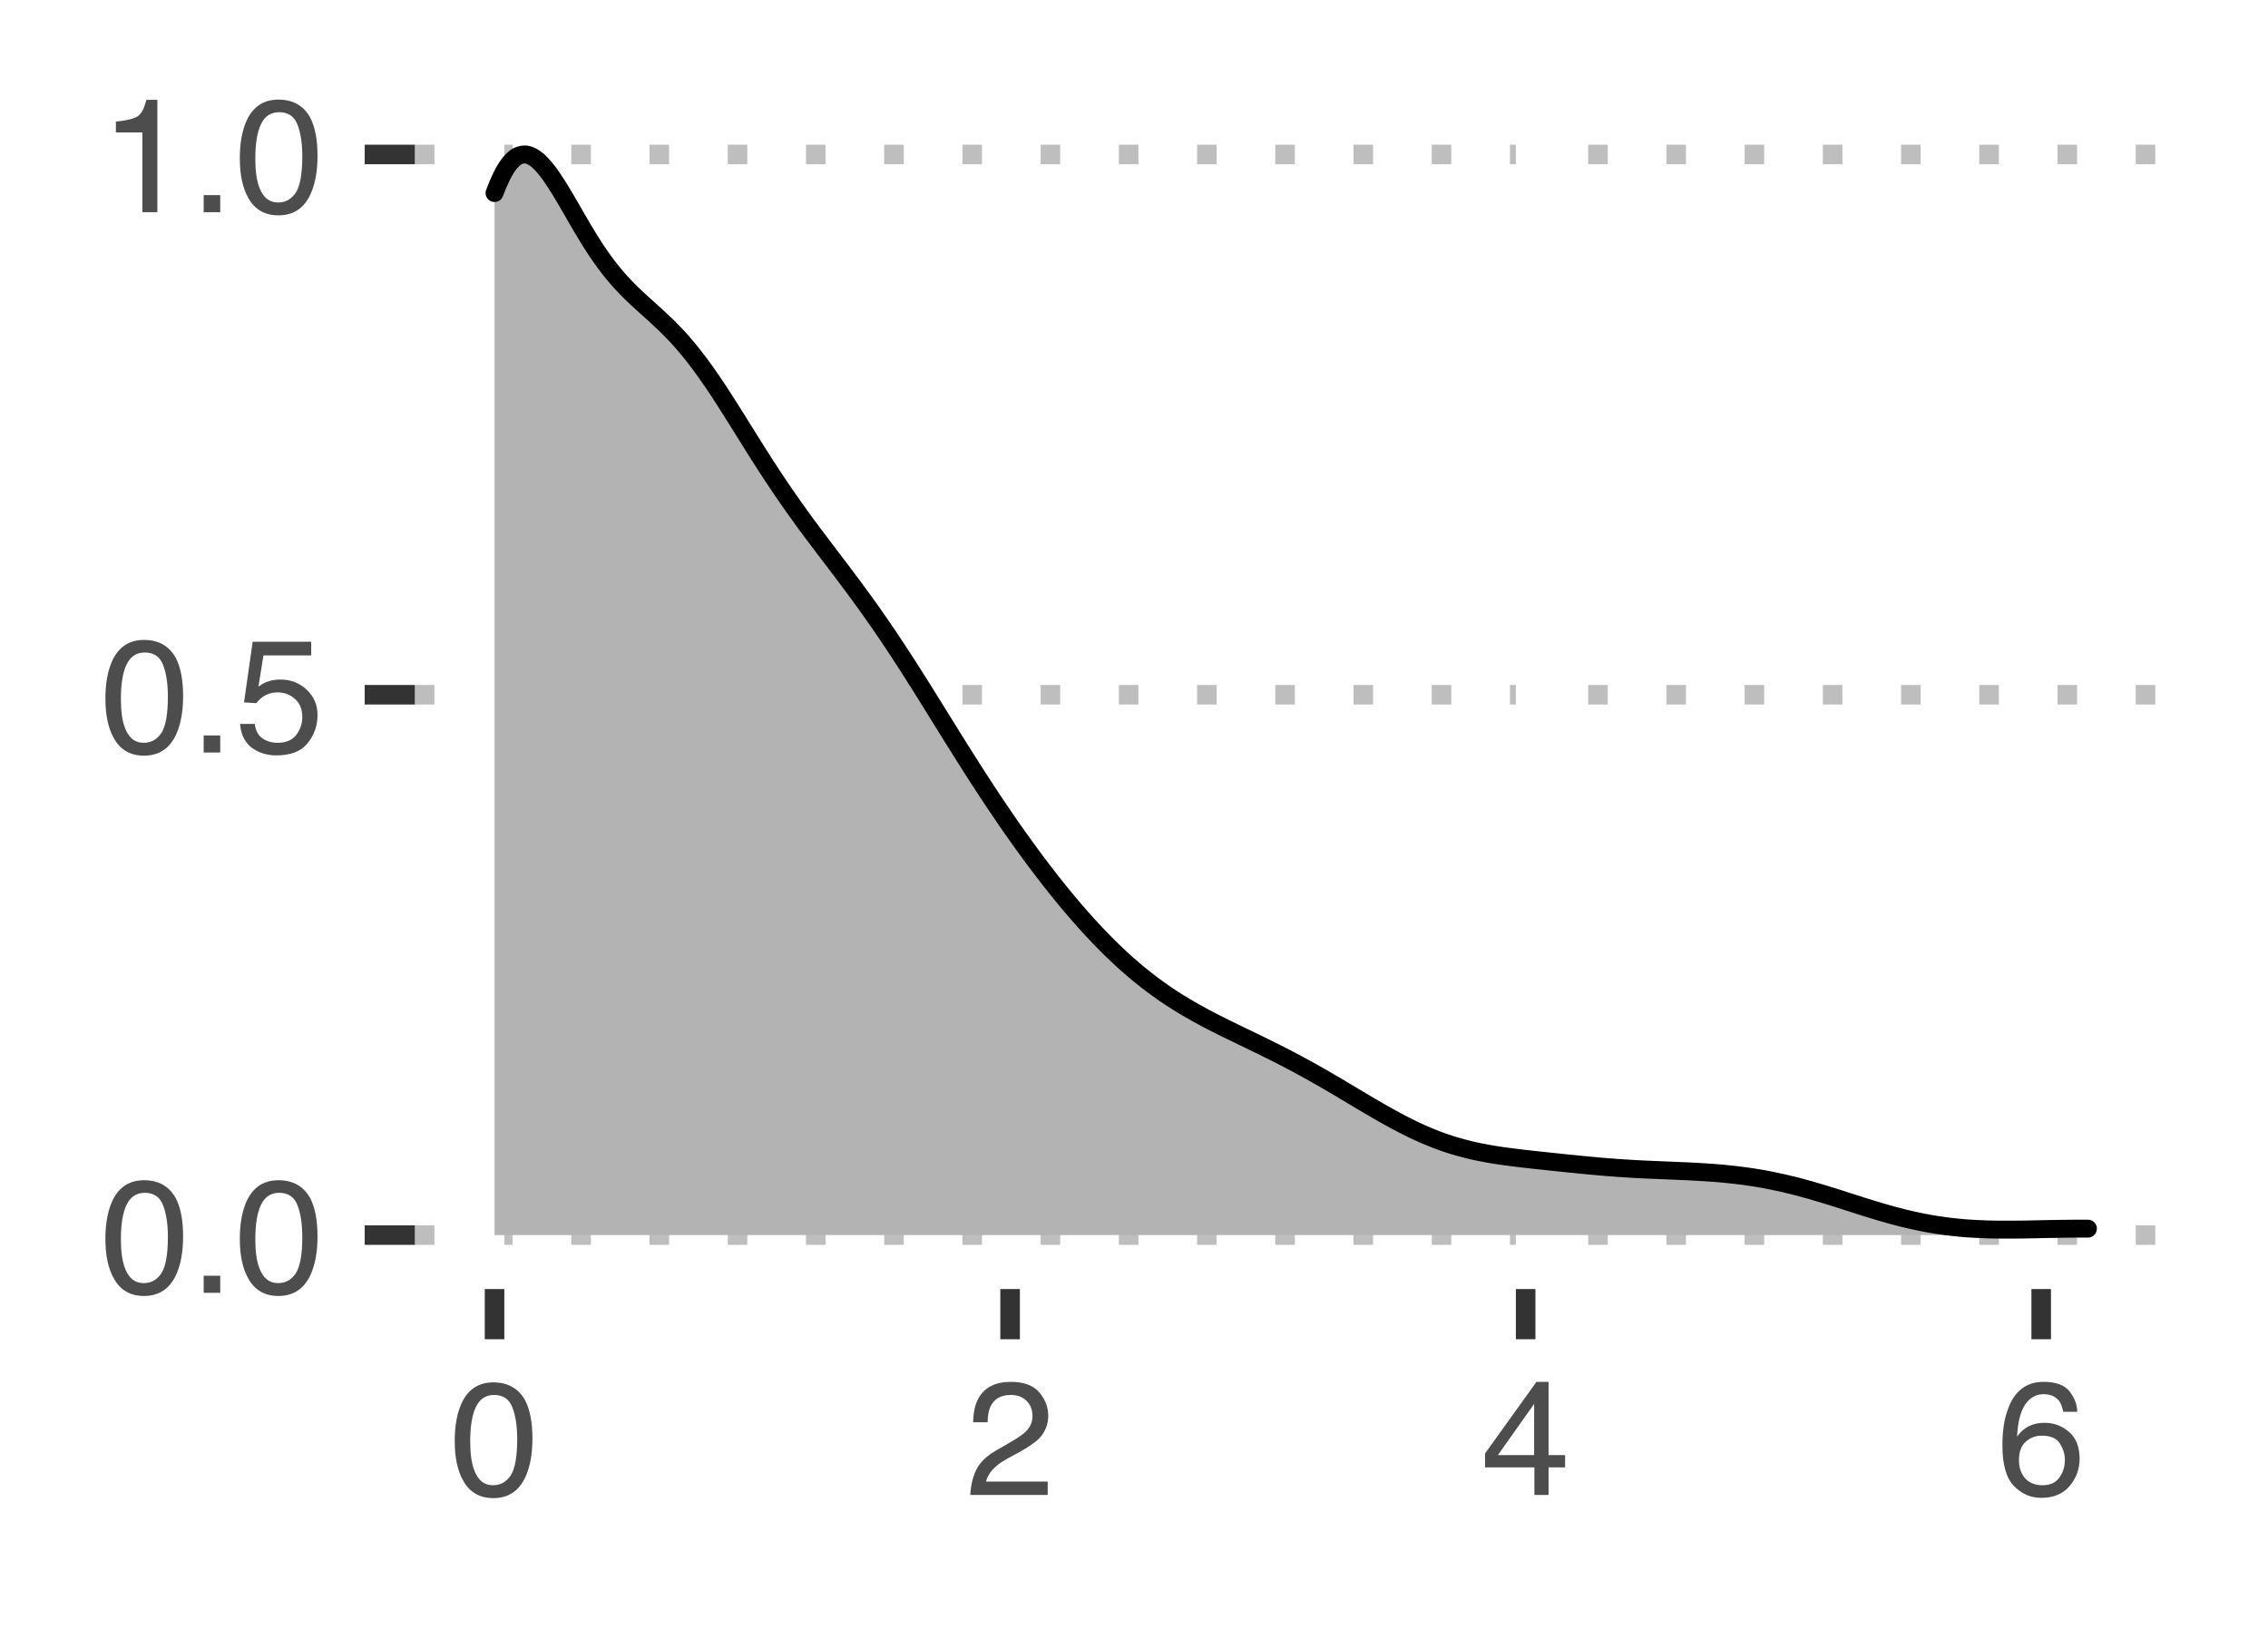 <?xml version="1.0" encoding="UTF-8" standalone="no"?>
<svg
   xmlns:dc="http://purl.org/dc/elements/1.1/"
   xmlns:cc="http://creativecommons.org/ns#"
   xmlns:rdf="http://www.w3.org/1999/02/22-rdf-syntax-ns#"
   xmlns:svg="http://www.w3.org/2000/svg"
   xmlns="http://www.w3.org/2000/svg"
   xmlns:xlink="http://www.w3.org/1999/xlink"
   xmlns:sodipodi="http://sodipodi.sourceforge.net/DTD/sodipodi-0.dtd"
   xmlns:inkscape="http://www.inkscape.org/namespaces/inkscape"
   width="135pt"
   height="97pt"
   viewBox="0 0 135 97"
   version="1.1"
   id="svg186"
   sodipodi:docname="Original_ROS1.svg"
   inkscape:export-filename="/Users/jonas/Downloads/Original_ROS1.png"
   inkscape:export-xdpi="533.69073"
   inkscape:export-ydpi="533.69073"
   inkscape:version="0.92.2 5c3e80d, 2017-08-06">
  <sodipodi:namedview
     pagecolor="#ffffff"
     bordercolor="#666666"
     borderopacity="1"
     objecttolerance="10"
     gridtolerance="10"
     guidetolerance="10"
     inkscape:pageopacity="0"
     inkscape:pageshadow="2"
     inkscape:window-width="748"
     inkscape:window-height="480"
     id="namedview188"
     showgrid="false"
     inkscape:zoom="1.8"
     inkscape:cx="90"
     inkscape:cy="64.666667"
     inkscape:window-x="0"
     inkscape:window-y="0"
     inkscape:window-maximized="0"
     inkscape:current-layer="svg186" />
  <defs
     id="defs67">
    <g
       id="g26">
      <symbol
         overflow="visible"
         id="glyph0-0">
        <path
           style="stroke:none;"
           d="M 0.312 0 L 0.312 -6.875 L 5.766 -6.875 L 5.766 0 Z M 4.906 -0.859 L 4.906 -6.016 L 1.172 -6.016 L 1.172 -0.859 Z M 4.906 -0.859 "
           id="path2" />
      </symbol>
      <symbol
         overflow="visible"
         id="glyph0-1">
        <path
           style="stroke:none;"
           d="M 2.594 -6.703 C 3.457 -6.703 4.086 -6.348 4.484 -5.641 C 4.773 -5.086 4.922 -4.328 4.922 -3.359 C 4.922 -2.453 4.785 -1.695 4.516 -1.094 C 4.129 -0.238 3.488 0.188 2.594 0.188 C 1.781 0.188 1.18 -0.16 0.797 -0.859 C 0.461 -1.453 0.297 -2.238 0.297 -3.219 C 0.297 -3.977 0.395 -4.633 0.594 -5.188 C 0.957 -6.195 1.625 -6.703 2.594 -6.703 Z M 2.578 -0.578 C 3.016 -0.578 3.363 -0.77 3.625 -1.156 C 3.883 -1.551 4.016 -2.273 4.016 -3.328 C 4.016 -4.086 3.922 -4.711 3.734 -5.203 C 3.547 -5.703 3.18 -5.953 2.641 -5.953 C 2.148 -5.953 1.789 -5.719 1.562 -5.25 C 1.332 -4.781 1.219 -4.094 1.219 -3.188 C 1.219 -2.5 1.289 -1.945 1.438 -1.531 C 1.656 -0.895 2.035 -0.578 2.578 -0.578 Z M 2.578 -0.578 "
           id="path5" />
      </symbol>
      <symbol
         overflow="visible"
         id="glyph0-2">
        <path
           style="stroke:none;"
           d="M 0.812 -1.016 L 1.797 -1.016 L 1.797 0 L 0.812 0 Z M 0.812 -1.016 "
           id="path8" />
      </symbol>
      <symbol
         overflow="visible"
         id="glyph0-3">
        <path
           style="stroke:none;"
           d="M 1.188 -1.703 C 1.238 -1.223 1.461 -0.895 1.859 -0.719 C 2.055 -0.625 2.285 -0.578 2.547 -0.578 C 3.047 -0.578 3.414 -0.734 3.656 -1.047 C 3.895 -1.367 4.016 -1.723 4.016 -2.109 C 4.016 -2.578 3.867 -2.938 3.578 -3.188 C 3.297 -3.445 2.957 -3.578 2.562 -3.578 C 2.27 -3.578 2.02 -3.52 1.812 -3.406 C 1.602 -3.289 1.426 -3.133 1.281 -2.938 L 0.547 -2.984 L 1.062 -6.594 L 4.547 -6.594 L 4.547 -5.781 L 1.703 -5.781 L 1.406 -3.922 C 1.562 -4.035 1.711 -4.125 1.859 -4.188 C 2.109 -4.289 2.395 -4.344 2.719 -4.344 C 3.332 -4.344 3.852 -4.141 4.281 -3.734 C 4.707 -3.336 4.922 -2.836 4.922 -2.234 C 4.922 -1.598 4.723 -1.035 4.328 -0.547 C 3.941 -0.066 3.32 0.172 2.469 0.172 C 1.914 0.172 1.43 0.02 1.016 -0.281 C 0.598 -0.594 0.363 -1.066 0.312 -1.703 Z M 1.188 -1.703 "
           id="path11" />
      </symbol>
      <symbol
         overflow="visible"
         id="glyph0-4">
        <path
           style="stroke:none;"
           d="M 0.922 -4.75 L 0.922 -5.391 C 1.523 -5.453 1.945 -5.551 2.188 -5.688 C 2.426 -5.832 2.609 -6.164 2.734 -6.688 L 3.391 -6.688 L 3.391 0 L 2.5 0 L 2.5 -4.75 Z M 0.922 -4.75 "
           id="path14" />
      </symbol>
      <symbol
         overflow="visible"
         id="glyph0-5">
        <path
           style="stroke:none;"
           d="M 0.297 0 C 0.328 -0.57 0.445 -1.07 0.656 -1.5 C 0.863 -1.938 1.27 -2.328 1.875 -2.672 L 2.766 -3.188 C 3.172 -3.426 3.457 -3.629 3.625 -3.797 C 3.875 -4.055 4 -4.352 4 -4.688 C 4 -5.07 3.879 -5.379 3.641 -5.609 C 3.41 -5.836 3.102 -5.953 2.719 -5.953 C 2.133 -5.953 1.734 -5.734 1.516 -5.297 C 1.398 -5.066 1.336 -4.742 1.328 -4.328 L 0.469 -4.328 C 0.477 -4.91 0.582 -5.383 0.781 -5.75 C 1.145 -6.406 1.789 -6.734 2.719 -6.734 C 3.488 -6.734 4.051 -6.523 4.406 -6.109 C 4.758 -5.691 4.938 -5.227 4.938 -4.719 C 4.938 -4.188 4.75 -3.727 4.375 -3.344 C 4.156 -3.125 3.758 -2.852 3.188 -2.531 L 2.547 -2.188 C 2.242 -2.02 2.004 -1.859 1.828 -1.703 C 1.516 -1.43 1.316 -1.129 1.234 -0.797 L 4.906 -0.797 L 4.906 0 Z M 0.297 0 "
           id="path17" />
      </symbol>
      <symbol
         overflow="visible"
         id="glyph0-6">
        <path
           style="stroke:none;"
           d="M 3.172 -2.375 L 3.172 -5.422 L 1.016 -2.375 Z M 3.188 0 L 3.188 -1.641 L 0.25 -1.641 L 0.25 -2.469 L 3.312 -6.734 L 4.031 -6.734 L 4.031 -2.375 L 5.016 -2.375 L 5.016 -1.641 L 4.031 -1.641 L 4.031 0 Z M 3.188 0 "
           id="path20" />
      </symbol>
      <symbol
         overflow="visible"
         id="glyph0-7">
        <path
           style="stroke:none;"
           d="M 2.812 -6.734 C 3.562 -6.734 4.082 -6.535 4.375 -6.141 C 4.664 -5.754 4.812 -5.359 4.812 -4.953 L 3.984 -4.953 C 3.93 -5.211 3.852 -5.422 3.75 -5.578 C 3.539 -5.859 3.227 -6 2.812 -6 C 2.344 -6 1.969 -5.781 1.688 -5.344 C 1.414 -4.906 1.266 -4.281 1.234 -3.469 C 1.422 -3.75 1.664 -3.961 1.969 -4.109 C 2.227 -4.234 2.523 -4.297 2.859 -4.297 C 3.422 -4.297 3.91 -4.113 4.328 -3.75 C 4.742 -3.395 4.953 -2.863 4.953 -2.156 C 4.953 -1.539 4.754 -1 4.359 -0.531 C 3.961 -0.062 3.398 0.172 2.672 0.172 C 2.047 0.172 1.504 -0.062 1.047 -0.531 C 0.586 -1.008 0.359 -1.816 0.359 -2.953 C 0.359 -3.785 0.461 -4.488 0.672 -5.062 C 1.055 -6.176 1.77 -6.734 2.812 -6.734 Z M 2.75 -0.578 C 3.188 -0.578 3.516 -0.723 3.734 -1.016 C 3.961 -1.316 4.078 -1.672 4.078 -2.078 C 4.078 -2.422 3.977 -2.75 3.781 -3.062 C 3.582 -3.375 3.223 -3.531 2.703 -3.531 C 2.336 -3.531 2.02 -3.41 1.75 -3.172 C 1.477 -2.93 1.344 -2.566 1.344 -2.078 C 1.344 -1.648 1.461 -1.289 1.703 -1 C 1.953 -0.719 2.301 -0.578 2.75 -0.578 Z M 2.75 -0.578 "
           id="path23" />
      </symbol>
    </g>
    <clipPath
       id="clip1">
      <path
         d="M 24.695 5.977 L 129.023 5.977 L 129.023 76.746 L 24.695 76.746 Z M 24.695 5.977 "
         id="path28" />
    </clipPath>
    <clipPath
       id="clip2">
      <path
         d="M 24.695 57 L 129.023 57 L 129.023 58 L 24.695 58 Z M 24.695 57 "
         id="path31" />
    </clipPath>
    <clipPath
       id="clip3">
      <path
         d="M 24.695 24 L 129.023 24 L 129.023 26 L 24.695 26 Z M 24.695 24 "
         id="path34" />
    </clipPath>
    <clipPath
       id="clip4">
      <path
         d="M 44 5.977 L 46 5.977 L 46 76.746 L 44 76.746 Z M 44 5.977 "
         id="path37" />
    </clipPath>
    <clipPath
       id="clip5">
      <path
         d="M 75 5.977 L 76 5.977 L 76 76.746 L 75 76.746 Z M 75 5.977 "
         id="path40" />
    </clipPath>
    <clipPath
       id="clip6">
      <path
         d="M 105 5.977 L 107 5.977 L 107 76.746 L 105 76.746 Z M 105 5.977 "
         id="path43" />
    </clipPath>
    <clipPath
       id="clip7">
      <path
         d="M 24.695 72 L 129.023 72 L 129.023 75 L 24.695 75 Z M 24.695 72 "
         id="path46" />
    </clipPath>
    <clipPath
       id="clip8">
      <path
         d="M 24.695 40 L 129.023 40 L 129.023 42 L 24.695 42 Z M 24.695 40 "
         id="path49" />
    </clipPath>
    <clipPath
       id="clip9">
      <path
         d="M 24.695 8 L 129.023 8 L 129.023 10 L 24.695 10 Z M 24.695 8 "
         id="path52" />
    </clipPath>
    <clipPath
       id="clip10">
      <path
         d="M 28 5.977 L 31 5.977 L 31 76.746 L 28 76.746 Z M 28 5.977 "
         id="path55" />
    </clipPath>
    <clipPath
       id="clip11">
      <path
         d="M 59 5.977 L 61 5.977 L 61 76.746 L 59 76.746 Z M 59 5.977 "
         id="path58" />
    </clipPath>
    <clipPath
       id="clip12">
      <path
         d="M 90 5.977 L 92 5.977 L 92 76.746 L 90 76.746 Z M 90 5.977 "
         id="path61" />
    </clipPath>
    <clipPath
       id="clip13">
      <path
         d="M 120 5.977 L 123 5.977 L 123 76.746 L 120 76.746 Z M 120 5.977 "
         id="path64" />
    </clipPath>
  </defs>
  <g
     id="surface31">
    <rect
       x="0"
       y="0"
       width="135"
       height="97"
       style="fill:rgb(100%,100%,100%);fill-opacity:1;stroke:none;"
       id="rect69" />
    <rect
       x="0"
       y="0"
       width="135"
       height="97"
       style="fill:rgb(100%,100%,100%);fill-opacity:1;stroke:none;"
       id="rect71" />
    <path
       style="fill:none;stroke-width:1.164;stroke-linecap:round;stroke-linejoin:round;stroke:rgb(100%,100%,100%);stroke-opacity:1;stroke-miterlimit:10;"
       d="M 0 97 L 135 97 L 135 0 L 0 0 Z M 0 97 "
       id="path73" />
    <g
       clip-path="url(#clip1)"
       clip-rule="nonzero"
       id="g77">
      <path
         style=" stroke:none;fill-rule:nonzero;fill:rgb(100%,100%,100%);fill-opacity:1;"
         d="M 24.695 76.746 L 129.023 76.746 L 129.023 5.977 L 24.695 5.977 Z M 24.695 76.746 "
         id="path75" />
    </g>
    <g
       clip-path="url(#clip2)"
       clip-rule="nonzero"
       id="g81">
      <path
         style="fill:none;stroke-width:0.582;stroke-linecap:butt;stroke-linejoin:round;stroke:rgb(100%,100%,100%);stroke-opacity:1;stroke-miterlimit:10;"
         d="M 24.695 57.445 L 129.023 57.445 "
         id="path79" />
    </g>
    <g
       clip-path="url(#clip3)"
       clip-rule="nonzero"
       id="g85">
      <path
         style="fill:none;stroke-width:0.582;stroke-linecap:butt;stroke-linejoin:round;stroke:rgb(100%,100%,100%);stroke-opacity:1;stroke-miterlimit:10;"
         d="M 24.695 25.277 L 129.023 25.277 "
         id="path83" />
    </g>
    <g
       clip-path="url(#clip4)"
       clip-rule="nonzero"
       id="g89">
      <path
         style="fill:none;stroke-width:0.582;stroke-linecap:butt;stroke-linejoin:round;stroke:rgb(100%,100%,100%);stroke-opacity:1;stroke-miterlimit:10;"
         d="M 44.781 76.746 L 44.781 5.977 "
         id="path87" />
    </g>
    <g
       clip-path="url(#clip5)"
       clip-rule="nonzero"
       id="g93">
      <path
         style="fill:none;stroke-width:0.582;stroke-linecap:butt;stroke-linejoin:round;stroke:rgb(100%,100%,100%);stroke-opacity:1;stroke-miterlimit:10;"
         d="M 75.469 76.746 L 75.469 5.977 "
         id="path91" />
    </g>
    <g
       clip-path="url(#clip6)"
       clip-rule="nonzero"
       id="g97">
      <path
         style="fill:none;stroke-width:0.582;stroke-linecap:butt;stroke-linejoin:round;stroke:rgb(100%,100%,100%);stroke-opacity:1;stroke-miterlimit:10;"
         d="M 106.156 76.746 L 106.156 5.977 "
         id="path95" />
    </g>
    <g
       clip-path="url(#clip7)"
       clip-rule="nonzero"
       id="g101">
      <path
         style="fill:none;stroke-width:1.164;stroke-linecap:butt;stroke-linejoin:round;stroke:rgb(74.51%,74.51%,74.51%);stroke-opacity:1;stroke-dasharray:1.164,3.492;stroke-miterlimit:10;"
         d="M 24.695 73.531 L 129.023 73.531 "
         id="path99" />
    </g>
    <g
       clip-path="url(#clip8)"
       clip-rule="nonzero"
       id="g105">
      <path
         style="fill:none;stroke-width:1.164;stroke-linecap:butt;stroke-linejoin:round;stroke:rgb(74.51%,74.51%,74.51%);stroke-opacity:1;stroke-dasharray:1.164,3.492;stroke-miterlimit:10;"
         d="M 24.695 41.363 L 129.023 41.363 "
         id="path103" />
    </g>
    <g
       clip-path="url(#clip9)"
       clip-rule="nonzero"
       id="g109">
      <path
         style="fill:none;stroke-width:1.164;stroke-linecap:butt;stroke-linejoin:round;stroke:rgb(74.51%,74.51%,74.51%);stroke-opacity:1;stroke-dasharray:1.164,3.492;stroke-miterlimit:10;"
         d="M 24.695 9.195 L 129.023 9.195 "
         id="path107" />
    </g>
    <g
       clip-path="url(#clip10)"
       clip-rule="nonzero"
       id="g113">
      <path
         style="fill:none;stroke-width:1.164;stroke-linecap:butt;stroke-linejoin:round;stroke:rgb(100%,100%,100%);stroke-opacity:1;stroke-miterlimit:10;"
         d="M 29.438 76.746 L 29.438 5.977 "
         id="path111" />
    </g>
    <g
       clip-path="url(#clip11)"
       clip-rule="nonzero"
       id="g117">
      <path
         style="fill:none;stroke-width:1.164;stroke-linecap:butt;stroke-linejoin:round;stroke:rgb(100%,100%,100%);stroke-opacity:1;stroke-miterlimit:10;"
         d="M 60.125 76.746 L 60.125 5.977 "
         id="path115" />
    </g>
    <g
       clip-path="url(#clip12)"
       clip-rule="nonzero"
       id="g121">
      <path
         style="fill:none;stroke-width:1.164;stroke-linecap:butt;stroke-linejoin:round;stroke:rgb(100%,100%,100%);stroke-opacity:1;stroke-miterlimit:10;"
         d="M 90.812 76.746 L 90.812 5.977 "
         id="path119" />
    </g>
    <g
       clip-path="url(#clip13)"
       clip-rule="nonzero"
       id="g125">
      <path
         style="fill:none;stroke-width:1.164;stroke-linecap:butt;stroke-linejoin:round;stroke:rgb(100%,100%,100%);stroke-opacity:1;stroke-miterlimit:10;"
         d="M 121.5 76.746 L 121.5 5.977 "
         id="path123" />
    </g>
    <path
       style=" stroke:none;fill-rule:nonzero;fill:rgb(70.196%,70.196%,70.196%);fill-opacity:1;"
       d="M 29.438 11.492 L 29.621 11.023 L 29.809 10.605 L 29.992 10.238 L 30.18 9.93 L 30.363 9.688 L 30.551 9.488 L 30.734 9.336 L 30.922 9.25 L 31.105 9.203 L 31.293 9.195 L 31.477 9.234 L 31.664 9.316 L 31.848 9.43 L 32.035 9.574 L 32.219 9.758 L 32.406 9.965 L 32.59 10.191 L 32.777 10.445 L 32.961 10.719 L 33.148 11.004 L 33.332 11.297 L 33.707 11.922 L 33.891 12.242 L 34.078 12.562 L 34.262 12.887 L 34.449 13.207 L 34.633 13.523 L 34.82 13.832 L 35.004 14.137 L 35.191 14.438 L 35.375 14.727 L 35.562 15.008 L 35.746 15.277 L 35.934 15.539 L 36.117 15.789 L 36.305 16.031 L 36.488 16.262 L 36.676 16.484 L 36.859 16.695 L 37.047 16.898 L 37.23 17.098 L 37.602 17.469 L 37.789 17.648 L 37.973 17.82 L 38.16 17.992 L 38.344 18.16 L 38.531 18.328 L 38.715 18.496 L 38.902 18.66 L 39.086 18.832 L 39.273 19.004 L 39.457 19.18 L 39.645 19.355 L 39.832 19.539 L 40.016 19.73 L 40.203 19.922 L 40.387 20.121 L 40.574 20.328 L 40.758 20.543 L 40.945 20.762 L 41.129 20.988 L 41.316 21.223 L 41.5 21.465 L 41.688 21.711 L 41.871 21.965 L 42.059 22.227 L 42.242 22.492 L 42.43 22.762 L 42.613 23.035 L 42.801 23.316 L 42.984 23.602 L 43.172 23.891 L 43.355 24.18 L 43.543 24.473 L 43.727 24.77 L 43.914 25.066 L 44.098 25.363 L 44.285 25.66 L 44.469 25.957 L 44.656 26.254 L 44.84 26.551 L 45.027 26.848 L 45.211 27.137 L 45.398 27.43 L 45.582 27.719 L 45.77 28.004 L 45.953 28.289 L 46.141 28.57 L 46.328 28.848 L 46.512 29.125 L 46.699 29.395 L 46.883 29.664 L 47.07 29.93 L 47.254 30.195 L 47.441 30.453 L 47.625 30.711 L 47.812 30.969 L 47.996 31.223 L 48.184 31.473 L 48.367 31.723 L 48.555 31.969 L 48.738 32.215 L 48.926 32.461 L 49.109 32.707 L 49.297 32.949 L 49.48 33.195 L 49.668 33.438 L 49.852 33.684 L 50.039 33.926 L 50.223 34.172 L 50.41 34.422 L 50.594 34.668 L 50.781 34.918 L 50.965 35.168 L 51.152 35.422 L 51.336 35.676 L 51.523 35.934 L 51.707 36.191 L 51.895 36.453 L 52.078 36.719 L 52.266 36.984 L 52.453 37.254 L 52.637 37.527 L 52.824 37.797 L 53.008 38.074 L 53.195 38.355 L 53.379 38.633 L 53.566 38.918 L 53.75 39.203 L 53.938 39.488 L 54.121 39.777 L 54.309 40.07 L 54.492 40.363 L 54.68 40.656 L 54.863 40.949 L 55.051 41.246 L 55.234 41.543 L 55.422 41.844 L 55.605 42.141 L 55.793 42.441 L 55.977 42.738 L 56.164 43.039 L 56.348 43.336 L 56.535 43.633 L 56.719 43.934 L 56.906 44.23 L 57.09 44.527 L 57.277 44.82 L 57.461 45.117 L 57.648 45.41 L 57.832 45.703 L 58.02 45.992 L 58.203 46.281 L 58.391 46.566 L 58.574 46.852 L 58.762 47.137 L 58.949 47.418 L 59.133 47.699 L 59.32 47.977 L 59.504 48.25 L 59.691 48.523 L 59.875 48.797 L 60.062 49.066 L 60.246 49.332 L 60.434 49.594 L 60.617 49.859 L 60.805 50.117 L 60.988 50.375 L 61.176 50.629 L 61.359 50.883 L 61.547 51.133 L 61.73 51.383 L 61.918 51.629 L 62.102 51.871 L 62.289 52.113 L 62.473 52.352 L 62.66 52.586 L 62.844 52.82 L 63.031 53.051 L 63.215 53.281 L 63.402 53.508 L 63.586 53.73 L 63.773 53.949 L 63.957 54.168 L 64.145 54.383 L 64.328 54.594 L 64.516 54.805 L 64.699 55.012 L 65.074 55.418 L 65.258 55.613 L 65.445 55.809 L 65.629 56 L 65.816 56.191 L 66 56.375 L 66.188 56.559 L 66.371 56.734 L 66.559 56.91 L 66.742 57.086 L 66.93 57.254 L 67.113 57.422 L 67.301 57.582 L 67.484 57.742 L 67.672 57.898 L 67.855 58.051 L 68.043 58.199 L 68.227 58.348 L 68.414 58.492 L 68.598 58.633 L 68.785 58.77 L 68.969 58.902 L 69.156 59.035 L 69.34 59.164 L 69.527 59.289 L 69.711 59.414 L 69.898 59.531 L 70.082 59.652 L 70.27 59.766 L 70.453 59.879 L 70.641 59.988 L 70.824 60.098 L 71.199 60.309 L 71.383 60.41 L 71.57 60.512 L 71.754 60.613 L 71.941 60.711 L 72.125 60.805 L 72.312 60.902 L 72.496 60.996 L 72.684 61.09 L 72.867 61.18 L 73.055 61.273 L 73.238 61.363 L 73.426 61.453 L 73.609 61.543 L 73.797 61.633 L 73.98 61.723 L 74.168 61.812 L 74.352 61.902 L 74.539 61.992 L 74.723 62.082 L 74.91 62.172 L 75.094 62.262 L 75.281 62.355 L 75.465 62.445 L 75.652 62.539 L 75.836 62.629 L 76.023 62.723 L 76.207 62.816 L 76.395 62.914 L 76.578 63.008 L 76.766 63.105 L 76.949 63.203 L 77.137 63.301 L 77.32 63.402 L 77.695 63.605 L 77.879 63.707 L 78.066 63.809 L 78.25 63.914 L 78.438 64.02 L 78.621 64.125 L 78.809 64.23 L 78.992 64.34 L 79.18 64.449 L 79.363 64.555 L 79.551 64.664 L 79.734 64.773 L 79.922 64.887 L 80.105 64.996 L 80.293 65.105 L 80.477 65.219 L 80.664 65.328 L 80.848 65.438 L 81.035 65.551 L 81.219 65.66 L 81.406 65.77 L 81.59 65.879 L 81.777 65.988 L 81.961 66.094 L 82.148 66.203 L 82.332 66.309 L 82.52 66.41 L 82.703 66.516 L 82.891 66.617 L 83.074 66.719 L 83.262 66.816 L 83.445 66.914 L 83.82 67.102 L 84.004 67.195 L 84.191 67.285 L 84.375 67.371 L 84.562 67.457 L 84.746 67.539 L 84.934 67.617 L 85.117 67.695 L 85.305 67.77 L 85.488 67.844 L 85.676 67.914 L 85.859 67.98 L 86.047 68.047 L 86.23 68.105 L 86.418 68.168 L 86.602 68.223 L 86.789 68.277 L 86.973 68.328 L 87.16 68.379 L 87.344 68.426 L 87.531 68.473 L 87.715 68.516 L 87.902 68.555 L 88.086 68.594 L 88.273 68.629 L 88.457 68.664 L 88.645 68.699 L 88.828 68.73 L 89.016 68.762 L 89.199 68.789 L 89.387 68.816 L 89.57 68.844 L 89.758 68.867 L 89.941 68.891 L 90.316 68.938 L 90.5 68.961 L 90.688 68.984 L 90.871 69.004 L 91.059 69.023 L 91.242 69.047 L 91.43 69.066 L 91.613 69.086 L 91.801 69.105 L 91.984 69.125 L 92.172 69.145 L 92.355 69.164 L 92.543 69.184 L 92.727 69.203 L 92.914 69.223 L 93.098 69.242 L 93.285 69.262 L 93.469 69.281 L 93.656 69.297 L 93.84 69.316 L 94.027 69.336 L 94.211 69.355 L 94.398 69.371 L 94.582 69.391 L 94.77 69.406 L 94.953 69.422 L 95.141 69.441 L 95.324 69.457 L 95.512 69.473 L 95.695 69.488 L 95.883 69.5 L 96.066 69.516 L 96.254 69.531 L 96.441 69.543 L 96.625 69.555 L 96.812 69.566 L 96.996 69.578 L 97.184 69.59 L 97.367 69.602 L 97.555 69.609 L 97.738 69.621 L 97.926 69.629 L 98.109 69.637 L 98.297 69.645 L 98.48 69.652 L 98.668 69.66 L 98.852 69.668 L 99.039 69.676 L 99.223 69.684 L 99.41 69.691 L 99.594 69.699 L 99.781 69.707 L 99.965 69.715 L 100.152 69.723 L 100.336 69.73 L 100.523 69.738 L 100.707 69.75 L 100.895 69.758 L 101.078 69.77 L 101.266 69.781 L 101.449 69.789 L 101.637 69.805 L 101.82 69.816 L 102.008 69.828 L 102.191 69.844 L 102.566 69.875 L 102.75 69.895 L 102.938 69.914 L 103.121 69.934 L 103.309 69.953 L 103.492 69.977 L 103.68 70 L 103.863 70.023 L 104.051 70.051 L 104.234 70.078 L 104.422 70.105 L 104.605 70.137 L 104.793 70.168 L 104.977 70.199 L 105.164 70.234 L 105.348 70.27 L 105.535 70.309 L 105.719 70.348 L 105.906 70.387 L 106.09 70.426 L 106.277 70.469 L 106.461 70.516 L 106.648 70.559 L 106.832 70.605 L 107.02 70.652 L 107.203 70.703 L 107.391 70.754 L 107.574 70.805 L 107.762 70.855 L 107.945 70.91 L 108.133 70.965 L 108.316 71.02 L 108.504 71.074 L 108.688 71.133 L 108.875 71.188 L 109.062 71.246 L 109.246 71.305 L 109.434 71.363 L 109.617 71.422 L 109.805 71.484 L 109.988 71.543 L 110.176 71.602 L 110.359 71.66 L 110.547 71.719 L 110.73 71.781 L 110.918 71.84 L 111.102 71.898 L 111.289 71.953 L 111.473 72.012 L 111.66 72.066 L 111.844 72.125 L 112.031 72.18 L 112.215 72.23 L 112.402 72.285 L 112.586 72.336 L 112.773 72.387 L 112.957 72.434 L 113.145 72.484 L 113.328 72.531 L 113.516 72.574 L 113.699 72.617 L 113.887 72.66 L 114.07 72.699 L 114.258 72.738 L 114.441 72.777 L 114.629 72.812 L 114.812 72.848 L 115.188 72.91 L 115.371 72.938 L 115.559 72.965 L 115.742 72.992 L 115.93 73.016 L 116.113 73.039 L 116.301 73.059 L 116.484 73.078 L 116.672 73.098 L 116.855 73.113 L 117.043 73.129 L 117.227 73.141 L 117.414 73.152 L 117.598 73.164 L 117.785 73.172 L 117.969 73.18 L 118.156 73.188 L 118.34 73.195 L 118.527 73.199 L 118.711 73.203 L 118.898 73.207 L 120.012 73.207 L 120.195 73.203 L 120.383 73.203 L 120.566 73.199 L 120.754 73.195 L 120.938 73.191 L 121.125 73.188 L 121.309 73.184 L 121.684 73.176 L 121.867 73.172 L 122.055 73.168 L 122.238 73.168 L 122.426 73.164 L 122.609 73.16 L 122.797 73.156 L 122.98 73.156 L 123.168 73.152 L 123.352 73.152 L 123.539 73.148 L 124.281 73.148 L 124.281 73.531 L 29.438 73.531 Z M 29.438 11.492 "
       id="path127" />
    <path
       style="fill:none;stroke-width:1.067;stroke-linecap:round;stroke-linejoin:round;stroke:rgb(0%,0%,0%);stroke-opacity:1;stroke-miterlimit:10;"
       d="M 29.438 11.492 L 29.621 11.023 L 29.809 10.605 L 29.992 10.238 L 30.18 9.93 L 30.363 9.688 L 30.551 9.488 L 30.734 9.336 L 30.922 9.25 L 31.105 9.203 L 31.293 9.195 L 31.477 9.234 L 31.664 9.316 L 31.848 9.43 L 32.035 9.574 L 32.219 9.758 L 32.406 9.965 L 32.59 10.191 L 32.777 10.445 L 32.961 10.719 L 33.148 11.004 L 33.332 11.297 L 33.707 11.922 L 33.891 12.242 L 34.078 12.562 L 34.262 12.887 L 34.449 13.207 L 34.633 13.523 L 34.82 13.832 L 35.004 14.137 L 35.191 14.438 L 35.375 14.727 L 35.562 15.008 L 35.746 15.277 L 35.934 15.539 L 36.117 15.789 L 36.305 16.031 L 36.488 16.262 L 36.676 16.484 L 36.859 16.695 L 37.047 16.898 L 37.23 17.098 L 37.602 17.469 L 37.789 17.648 L 37.973 17.82 L 38.16 17.992 L 38.344 18.16 L 38.531 18.328 L 38.715 18.496 L 38.902 18.66 L 39.086 18.832 L 39.273 19.004 L 39.457 19.18 L 39.645 19.355 L 39.832 19.539 L 40.016 19.73 L 40.203 19.922 L 40.387 20.121 L 40.574 20.328 L 40.758 20.543 L 40.945 20.762 L 41.129 20.988 L 41.316 21.223 L 41.5 21.465 L 41.688 21.711 L 41.871 21.965 L 42.059 22.227 L 42.242 22.492 L 42.43 22.762 L 42.613 23.035 L 42.801 23.316 L 42.984 23.602 L 43.172 23.891 L 43.355 24.18 L 43.543 24.473 L 43.727 24.77 L 43.914 25.066 L 44.098 25.363 L 44.285 25.66 L 44.469 25.957 L 44.656 26.254 L 44.84 26.551 L 45.027 26.848 L 45.211 27.137 L 45.398 27.43 L 45.582 27.719 L 45.77 28.004 L 45.953 28.289 L 46.141 28.57 L 46.328 28.848 L 46.512 29.125 L 46.699 29.395 L 46.883 29.664 L 47.07 29.93 L 47.254 30.195 L 47.441 30.453 L 47.625 30.711 L 47.812 30.969 L 47.996 31.223 L 48.184 31.473 L 48.367 31.723 L 48.555 31.969 L 48.738 32.215 L 48.926 32.461 L 49.109 32.707 L 49.297 32.949 L 49.48 33.195 L 49.668 33.438 L 49.852 33.684 L 50.039 33.926 L 50.223 34.172 L 50.41 34.422 L 50.594 34.668 L 50.781 34.918 L 50.965 35.168 L 51.152 35.422 L 51.336 35.676 L 51.523 35.934 L 51.707 36.191 L 51.895 36.453 L 52.078 36.719 L 52.266 36.984 L 52.453 37.254 L 52.637 37.527 L 52.824 37.797 L 53.008 38.074 L 53.195 38.355 L 53.379 38.633 L 53.566 38.918 L 53.75 39.203 L 53.938 39.488 L 54.121 39.777 L 54.309 40.07 L 54.492 40.363 L 54.68 40.656 L 54.863 40.949 L 55.051 41.246 L 55.234 41.543 L 55.422 41.844 L 55.605 42.141 L 55.793 42.441 L 55.977 42.738 L 56.164 43.039 L 56.348 43.336 L 56.535 43.633 L 56.719 43.934 L 56.906 44.23 L 57.09 44.527 L 57.277 44.82 L 57.461 45.117 L 57.648 45.41 L 57.832 45.703 L 58.02 45.992 L 58.203 46.281 L 58.391 46.566 L 58.574 46.852 L 58.762 47.137 L 58.949 47.418 L 59.133 47.699 L 59.32 47.977 L 59.504 48.25 L 59.691 48.523 L 59.875 48.797 L 60.062 49.066 L 60.246 49.332 L 60.434 49.594 L 60.617 49.859 L 60.805 50.117 L 60.988 50.375 L 61.176 50.629 L 61.359 50.883 L 61.547 51.133 L 61.73 51.383 L 61.918 51.629 L 62.102 51.871 L 62.289 52.113 L 62.473 52.352 L 62.66 52.586 L 62.844 52.82 L 63.031 53.051 L 63.215 53.281 L 63.402 53.508 L 63.586 53.73 L 63.773 53.949 L 63.957 54.168 L 64.145 54.383 L 64.328 54.594 L 64.516 54.805 L 64.699 55.012 L 65.074 55.418 L 65.258 55.613 L 65.445 55.809 L 65.629 56 L 65.816 56.191 L 66 56.375 L 66.188 56.559 L 66.371 56.734 L 66.559 56.91 L 66.742 57.086 L 66.93 57.254 L 67.113 57.422 L 67.301 57.582 L 67.484 57.742 L 67.672 57.898 L 67.855 58.051 L 68.043 58.199 L 68.227 58.348 L 68.414 58.492 L 68.598 58.633 L 68.785 58.77 L 68.969 58.902 L 69.156 59.035 L 69.34 59.164 L 69.527 59.289 L 69.711 59.414 L 69.898 59.531 L 70.082 59.652 L 70.27 59.766 L 70.453 59.879 L 70.641 59.988 L 70.824 60.098 L 71.199 60.309 L 71.383 60.41 L 71.57 60.512 L 71.754 60.613 L 71.941 60.711 L 72.125 60.805 L 72.312 60.902 L 72.496 60.996 L 72.684 61.09 L 72.867 61.18 L 73.055 61.273 L 73.238 61.363 L 73.426 61.453 L 73.609 61.543 L 73.797 61.633 L 73.98 61.723 L 74.168 61.812 L 74.352 61.902 L 74.539 61.992 L 74.723 62.082 L 74.91 62.172 L 75.094 62.262 L 75.281 62.355 L 75.465 62.445 L 75.652 62.539 L 75.836 62.629 L 76.023 62.723 L 76.207 62.816 L 76.395 62.914 L 76.578 63.008 L 76.766 63.105 L 76.949 63.203 L 77.137 63.301 L 77.32 63.402 L 77.695 63.605 L 77.879 63.707 L 78.066 63.809 L 78.25 63.914 L 78.438 64.02 L 78.621 64.125 L 78.809 64.23 L 78.992 64.34 L 79.18 64.449 L 79.363 64.555 L 79.551 64.664 L 79.734 64.773 L 79.922 64.887 L 80.105 64.996 L 80.293 65.105 L 80.477 65.219 L 80.664 65.328 L 80.848 65.438 L 81.035 65.551 L 81.219 65.66 L 81.406 65.77 L 81.59 65.879 L 81.777 65.988 L 81.961 66.094 L 82.148 66.203 L 82.332 66.309 L 82.52 66.41 L 82.703 66.516 L 82.891 66.617 L 83.074 66.719 L 83.262 66.816 L 83.445 66.914 L 83.82 67.102 L 84.004 67.195 L 84.191 67.285 L 84.375 67.371 L 84.562 67.457 L 84.746 67.539 L 84.934 67.617 L 85.117 67.695 L 85.305 67.77 L 85.488 67.844 L 85.676 67.914 L 85.859 67.98 L 86.047 68.047 L 86.23 68.105 L 86.418 68.168 L 86.602 68.223 L 86.789 68.277 L 86.973 68.328 L 87.16 68.379 L 87.344 68.426 L 87.531 68.473 L 87.715 68.516 L 87.902 68.555 L 88.086 68.594 L 88.273 68.629 L 88.457 68.664 L 88.645 68.699 L 88.828 68.73 L 89.016 68.762 L 89.199 68.789 L 89.387 68.816 L 89.57 68.844 L 89.758 68.867 L 89.941 68.891 L 90.316 68.938 L 90.5 68.961 L 90.688 68.984 L 90.871 69.004 L 91.059 69.023 L 91.242 69.047 L 91.43 69.066 L 91.613 69.086 L 91.801 69.105 L 91.984 69.125 L 92.172 69.145 L 92.355 69.164 L 92.543 69.184 L 92.727 69.203 L 92.914 69.223 L 93.098 69.242 L 93.285 69.262 L 93.469 69.281 L 93.656 69.297 L 93.84 69.316 L 94.027 69.336 L 94.211 69.355 L 94.398 69.371 L 94.582 69.391 L 94.77 69.406 L 94.953 69.422 L 95.141 69.441 L 95.324 69.457 L 95.512 69.473 L 95.695 69.488 L 95.883 69.5 L 96.066 69.516 L 96.254 69.531 L 96.441 69.543 L 96.625 69.555 L 96.812 69.566 L 96.996 69.578 L 97.184 69.59 L 97.367 69.602 L 97.555 69.609 L 97.738 69.621 L 97.926 69.629 L 98.109 69.637 L 98.297 69.645 L 98.48 69.652 L 98.668 69.66 L 98.852 69.668 L 99.039 69.676 L 99.223 69.684 L 99.41 69.691 L 99.594 69.699 L 99.781 69.707 L 99.965 69.715 L 100.152 69.723 L 100.336 69.73 L 100.523 69.738 L 100.707 69.75 L 100.895 69.758 L 101.078 69.77 L 101.266 69.781 L 101.449 69.789 L 101.637 69.805 L 101.82 69.816 L 102.008 69.828 L 102.191 69.844 L 102.566 69.875 L 102.75 69.895 L 102.938 69.914 L 103.121 69.934 L 103.309 69.953 L 103.492 69.977 L 103.68 70 L 103.863 70.023 L 104.051 70.051 L 104.234 70.078 L 104.422 70.105 L 104.605 70.137 L 104.793 70.168 L 104.977 70.199 L 105.164 70.234 L 105.348 70.27 L 105.535 70.309 L 105.719 70.348 L 105.906 70.387 L 106.09 70.426 L 106.277 70.469 L 106.461 70.516 L 106.648 70.559 L 106.832 70.605 L 107.02 70.652 L 107.203 70.703 L 107.391 70.754 L 107.574 70.805 L 107.762 70.855 L 107.945 70.91 L 108.133 70.965 L 108.316 71.02 L 108.504 71.074 L 108.688 71.133 L 108.875 71.188 L 109.062 71.246 L 109.246 71.305 L 109.434 71.363 L 109.617 71.422 L 109.805 71.484 L 109.988 71.543 L 110.176 71.602 L 110.359 71.66 L 110.547 71.719 L 110.73 71.781 L 110.918 71.84 L 111.102 71.898 L 111.289 71.953 L 111.473 72.012 L 111.66 72.066 L 111.844 72.125 L 112.031 72.18 L 112.215 72.23 L 112.402 72.285 L 112.586 72.336 L 112.773 72.387 L 112.957 72.434 L 113.145 72.484 L 113.328 72.531 L 113.516 72.574 L 113.699 72.617 L 113.887 72.66 L 114.07 72.699 L 114.258 72.738 L 114.441 72.777 L 114.629 72.812 L 114.812 72.848 L 115.188 72.91 L 115.371 72.938 L 115.559 72.965 L 115.742 72.992 L 115.93 73.016 L 116.113 73.039 L 116.301 73.059 L 116.484 73.078 L 116.672 73.098 L 116.855 73.113 L 117.043 73.129 L 117.227 73.141 L 117.414 73.152 L 117.598 73.164 L 117.785 73.172 L 117.969 73.18 L 118.156 73.188 L 118.34 73.195 L 118.527 73.199 L 118.711 73.203 L 118.898 73.207 L 120.012 73.207 L 120.195 73.203 L 120.383 73.203 L 120.566 73.199 L 120.754 73.195 L 120.938 73.191 L 121.125 73.188 L 121.309 73.184 L 121.684 73.176 L 121.867 73.172 L 122.055 73.168 L 122.238 73.168 L 122.426 73.164 L 122.609 73.16 L 122.797 73.156 L 122.98 73.156 L 123.168 73.152 L 123.352 73.152 L 123.539 73.148 L 124.281 73.148 "
       id="path129" />
    <g
       style="fill:rgb(30.196%,30.196%,30.196%);fill-opacity:1;"
       id="g137">
      <use
         xlink:href="#glyph0-1"
         x="5.977"
         y="76.969"
         id="use131" />
      <use
         xlink:href="#glyph0-2"
         x="11.312"
         y="76.969"
         id="use133" />
      <use
         xlink:href="#glyph0-1"
         x="13.978"
         y="76.969"
         id="use135" />
    </g>
    <g
       style="fill:rgb(30.196%,30.196%,30.196%);fill-opacity:1;"
       id="g145">
      <use
         xlink:href="#glyph0-1"
         x="5.977"
         y="44.801"
         id="use139" />
      <use
         xlink:href="#glyph0-2"
         x="11.312"
         y="44.801"
         id="use141" />
      <use
         xlink:href="#glyph0-3"
         x="13.978"
         y="44.801"
         id="use143" />
    </g>
    <g
       style="fill:rgb(30.196%,30.196%,30.196%);fill-opacity:1;"
       id="g153">
      <use
         xlink:href="#glyph0-4"
         x="5.977"
         y="12.633"
         id="use147" />
      <use
         xlink:href="#glyph0-2"
         x="11.312"
         y="12.633"
         id="use149" />
      <use
         xlink:href="#glyph0-1"
         x="13.978"
         y="12.633"
         id="use151" />
    </g>
    <path
       style="fill:none;stroke-width:1.164;stroke-linecap:butt;stroke-linejoin:round;stroke:rgb(20%,20%,20%);stroke-opacity:1;stroke-miterlimit:10;"
       d="M 21.707 73.531 L 24.695 73.531 "
       id="path155" />
    <path
       style="fill:none;stroke-width:1.164;stroke-linecap:butt;stroke-linejoin:round;stroke:rgb(20%,20%,20%);stroke-opacity:1;stroke-miterlimit:10;"
       d="M 21.707 41.363 L 24.695 41.363 "
       id="path157" />
    <path
       style="fill:none;stroke-width:1.164;stroke-linecap:butt;stroke-linejoin:round;stroke:rgb(20%,20%,20%);stroke-opacity:1;stroke-miterlimit:10;"
       d="M 21.707 9.195 L 24.695 9.195 "
       id="path159" />
    <path
       style="fill:none;stroke-width:1.164;stroke-linecap:butt;stroke-linejoin:round;stroke:rgb(20%,20%,20%);stroke-opacity:1;stroke-miterlimit:10;"
       d="M 29.438 79.734 L 29.438 76.746 "
       id="path161" />
    <path
       style="fill:none;stroke-width:1.164;stroke-linecap:butt;stroke-linejoin:round;stroke:rgb(20%,20%,20%);stroke-opacity:1;stroke-miterlimit:10;"
       d="M 60.125 79.734 L 60.125 76.746 "
       id="path163" />
    <path
       style="fill:none;stroke-width:1.164;stroke-linecap:butt;stroke-linejoin:round;stroke:rgb(20%,20%,20%);stroke-opacity:1;stroke-miterlimit:10;"
       d="M 90.812 79.734 L 90.812 76.746 "
       id="path165" />
    <path
       style="fill:none;stroke-width:1.164;stroke-linecap:butt;stroke-linejoin:round;stroke:rgb(20%,20%,20%);stroke-opacity:1;stroke-miterlimit:10;"
       d="M 121.5 79.734 L 121.5 76.746 "
       id="path167" />
    <g
       style="fill:rgb(30.196%,30.196%,30.196%);fill-opacity:1;"
       id="g171">
      <use
         xlink:href="#glyph0-1"
         x="26.77"
         y="89.004"
         id="use169" />
    </g>
    <g
       style="fill:rgb(30.196%,30.196%,30.196%);fill-opacity:1;"
       id="g175">
      <use
         xlink:href="#glyph0-5"
         x="57.457"
         y="89.004"
         id="use173" />
    </g>
    <g
       style="fill:rgb(30.196%,30.196%,30.196%);fill-opacity:1;"
       id="g179">
      <use
         xlink:href="#glyph0-6"
         x="88.145"
         y="89.004"
         id="use177" />
    </g>
    <g
       style="fill:rgb(30.196%,30.196%,30.196%);fill-opacity:1;"
       id="g183">
      <use
         xlink:href="#glyph0-7"
         x="118.832"
         y="89.004"
         id="use181" />
    </g>
  </g>
</svg>
